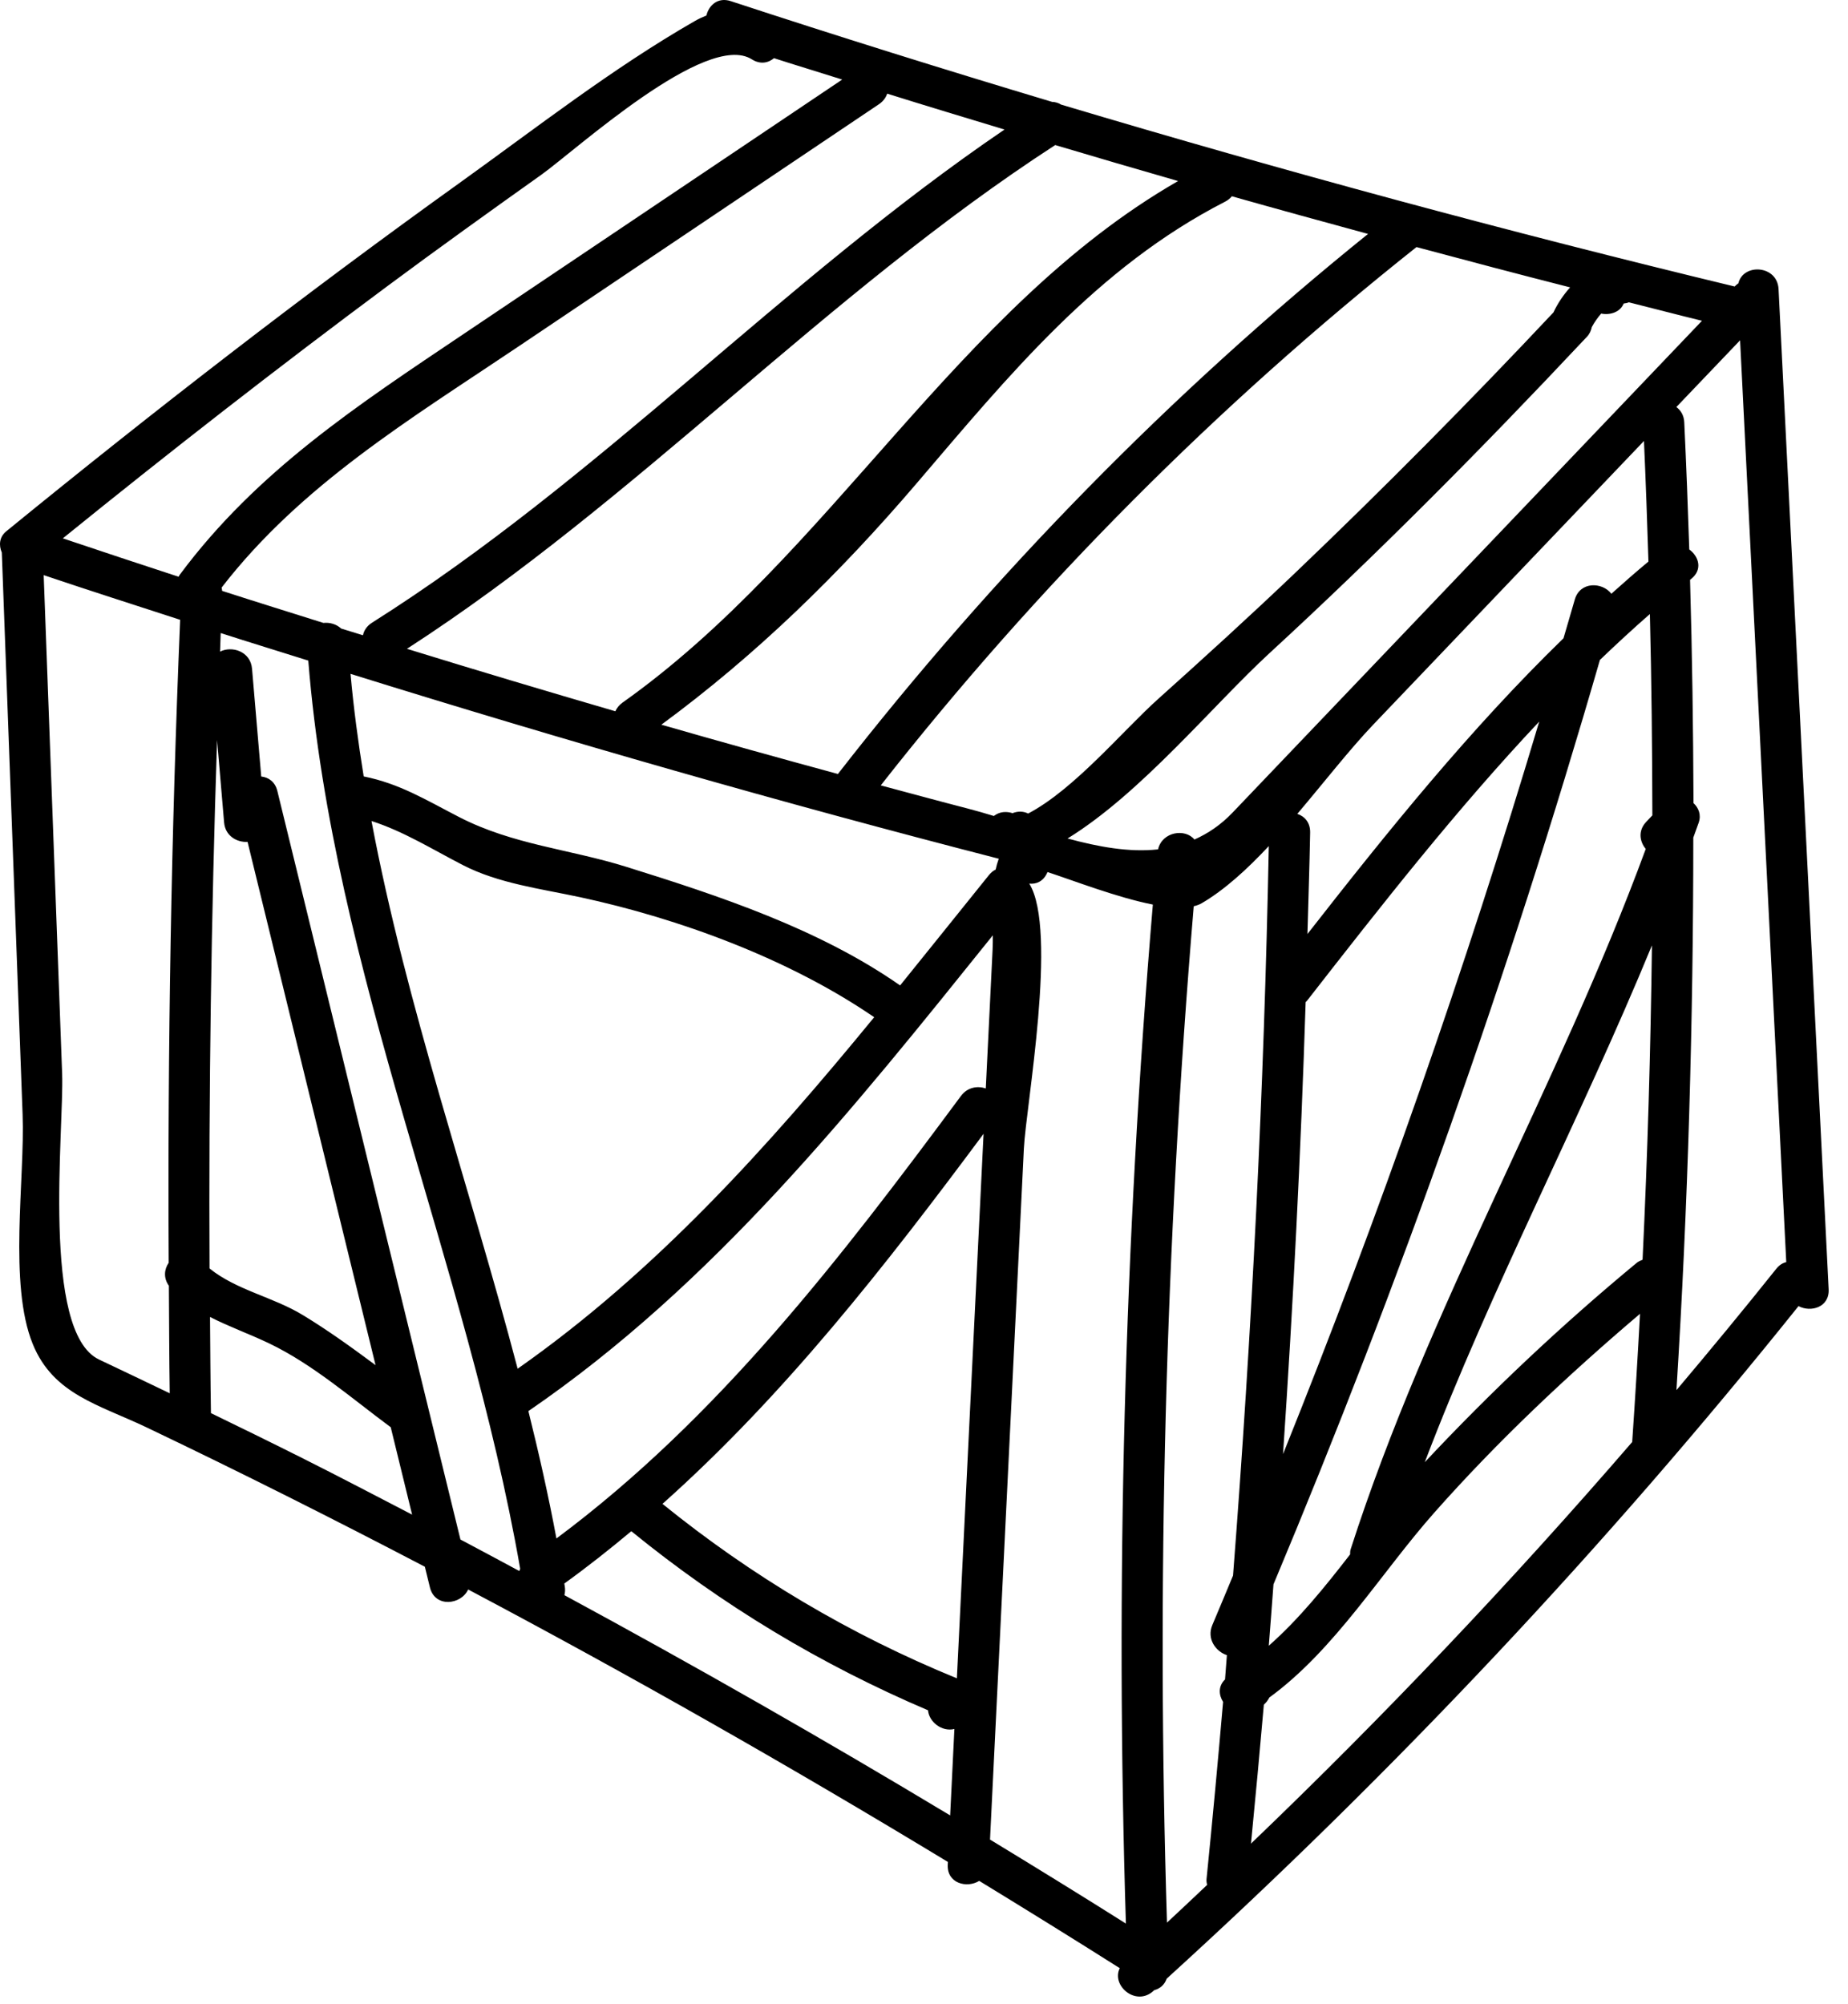 <svg width="83" height="90" viewBox="0 0 83 90" fill="none" xmlns="http://www.w3.org/2000/svg">
<path d="M79.881 12.984C79.826 11.899 78.288 11.817 78.077 12.725C78.035 12.757 77.992 12.783 77.952 12.825L77.91 12.868C67.75 10.417 57.665 7.689 47.655 4.697C47.536 4.622 47.4 4.579 47.254 4.576C42.425 3.128 37.614 1.625 32.822 0.051C32.242 -0.14 31.837 0.236 31.727 0.696C31.555 0.765 31.38 0.845 31.203 0.947C27.509 3.065 24.07 5.756 20.612 8.236C13.664 13.218 6.903 18.46 0.279 23.864C-0.036 24.121 -0.057 24.495 0.081 24.816C0.393 33.228 0.704 41.641 1.015 50.053C1.123 52.959 0.374 57.674 1.472 60.366C2.396 62.632 4.438 63.083 6.596 64.114C10.797 66.121 14.957 68.211 19.082 70.367C19.158 70.676 19.233 70.985 19.309 71.294C19.536 72.223 20.715 72.078 21.026 71.388C28.326 75.255 35.508 79.342 42.572 83.624C42.57 83.666 42.568 83.708 42.566 83.75C42.525 84.588 43.423 84.82 43.98 84.476C46.093 85.768 48.2 87.071 50.292 88.396C49.902 89.178 51.015 90.131 51.799 89.423C51.813 89.41 51.826 89.397 51.84 89.385C52.096 89.317 52.305 89.143 52.399 88.869C62.645 79.55 72.116 69.471 80.777 58.662C81.337 58.955 82.172 58.713 82.131 57.904C81.381 42.931 80.631 27.957 79.881 12.984ZM70.519 12.907C70.221 13.242 69.967 13.613 69.771 14.031C66.009 18.035 62.147 21.934 58.173 25.728C56.153 27.657 54.086 29.536 52.007 31.401C50.417 32.829 48.253 35.449 46.178 36.538C45.973 36.437 45.731 36.42 45.474 36.522C45.38 36.49 45.275 36.47 45.157 36.47C44.939 36.47 44.775 36.546 44.636 36.648C44.242 36.528 43.851 36.413 43.468 36.315C42.162 35.978 40.861 35.622 39.558 35.274C46.616 26.281 54.664 18.209 63.619 11.097C65.915 11.713 68.215 12.32 70.519 12.907ZM28.127 38.931C25.571 38.133 23.043 37.944 20.62 36.696C19.105 35.915 17.959 35.2 16.335 34.871C16.088 33.346 15.883 31.813 15.743 30.265C25.378 33.267 35.08 36.051 44.858 38.568C44.8 38.725 44.754 38.889 44.717 39.056C44.611 39.107 44.508 39.188 44.415 39.304C43.086 40.951 41.763 42.609 40.427 44.258C36.79 41.718 32.316 40.239 28.127 38.931ZM39.263 45.686C34.482 51.513 29.452 57.121 23.249 61.473C21.09 53.258 18.255 45.202 16.685 36.874C18.131 37.339 19.41 38.143 20.792 38.855C22.393 39.68 24.312 39.921 26.051 40.295C30.513 41.255 35.441 43.066 39.263 45.686ZM55.327 8.815C57.362 9.391 59.402 9.95 61.443 10.506C52.572 17.664 44.638 25.763 37.633 34.762C34.985 34.042 32.341 33.307 29.704 32.548C33.986 29.398 37.695 25.772 41.161 21.718C45.294 16.883 49.254 12.013 55.023 9.058C55.154 8.991 55.253 8.907 55.327 8.815ZM47.393 6.515C49.23 7.063 51.07 7.601 52.912 8.131C42.986 13.836 37.312 24.927 27.957 31.558C27.803 31.668 27.702 31.802 27.637 31.945C24.511 31.032 21.39 30.102 18.278 29.14C28.635 22.442 37.046 13.228 47.393 6.515ZM39.846 4.206C41.599 4.756 43.358 5.285 45.116 5.818C35.166 12.583 26.906 21.528 16.709 27.967C16.474 28.116 16.348 28.318 16.301 28.531C15.976 28.43 15.649 28.332 15.323 28.23C15.106 28.029 14.809 27.947 14.525 27.977C13.008 27.498 11.489 27.028 9.976 26.538C9.976 26.483 9.961 26.439 9.954 26.389C13.527 21.768 18.445 18.815 23.242 15.591C28.653 11.954 34.065 8.317 39.476 4.681C39.669 4.551 39.787 4.384 39.846 4.206ZM17.437 12.823C19.704 11.14 21.999 9.494 24.3 7.858C25.851 6.755 31.729 1.373 33.767 2.665C34.142 2.903 34.506 2.83 34.763 2.613C35.781 2.942 36.806 3.249 37.826 3.573C32.163 7.379 26.499 11.185 20.836 14.991C16.08 18.187 11.543 21.15 8.081 25.803C8.056 25.837 8.041 25.87 8.021 25.903C6.286 25.335 4.552 24.762 2.822 24.179C7.617 20.296 12.482 16.503 17.437 12.823ZM7.585 57.746C7.596 59.356 7.599 60.966 7.623 62.576C6.565 62.069 5.508 61.561 4.448 61.06C1.839 59.827 2.882 50.681 2.791 48.229L1.962 25.831C3.999 26.519 6.047 27.171 8.091 27.837C7.689 37.459 7.526 47.084 7.577 56.713C7.376 57.008 7.334 57.396 7.585 57.746ZM9.75 33.238C9.855 34.471 9.96 35.704 10.065 36.937C10.117 37.549 10.641 37.837 11.119 37.813C13.035 45.646 14.951 53.479 16.867 61.312C15.802 60.522 14.728 59.746 13.594 59.059C12.258 58.248 10.624 57.947 9.411 56.97C9.372 49.057 9.488 41.146 9.75 33.238ZM13.647 65.522C12.261 64.826 10.869 64.144 9.474 63.467C9.45 62.027 9.445 60.587 9.432 59.148C10.282 59.585 11.198 59.909 12.086 60.334C14.057 61.279 15.8 62.807 17.549 64.101C17.869 65.409 18.189 66.718 18.509 68.026C16.891 67.187 15.276 66.341 13.647 65.522ZM23.324 70.559C22.443 70.087 21.565 69.609 20.68 69.144C17.939 57.937 15.197 46.729 12.456 35.522C12.354 35.106 12.056 34.91 11.733 34.875C11.595 33.262 11.458 31.649 11.32 30.036C11.253 29.246 10.407 28.996 9.884 29.267C9.895 28.989 9.901 28.711 9.912 28.432C11.221 28.854 12.535 29.256 13.846 29.669C14.972 43.705 20.956 56.666 23.364 70.46C23.349 70.493 23.335 70.525 23.324 70.559ZM42.675 81.535C36.976 78.105 31.199 74.811 25.35 71.644C25.381 71.522 25.389 71.388 25.366 71.243C25.36 71.202 25.352 71.162 25.345 71.121C26.384 70.373 27.381 69.583 28.354 68.77C32.426 72.088 36.859 74.759 41.681 76.814C41.726 77.337 42.3 77.791 42.865 77.654C42.802 78.947 42.738 80.241 42.675 81.535ZM43.88 56.94C43.579 63.086 43.278 69.232 42.977 75.378C38.188 73.42 33.771 70.798 29.754 67.543C35.235 62.659 39.772 56.847 44.175 50.923C44.077 52.929 43.979 54.935 43.88 56.94ZM43.159 49.223C37.78 56.479 32.271 63.676 24.991 69.097C24.633 67.176 24.202 65.271 23.732 63.376C32.058 57.675 38.319 49.81 44.59 42.009C44.592 42.227 44.591 42.44 44.581 42.642C44.479 44.723 44.377 46.804 44.275 48.885C43.902 48.761 43.452 48.828 43.159 49.223ZM50.568 86.393C48.545 85.116 46.508 83.863 44.465 82.62C44.797 75.847 45.129 69.075 45.461 62.302C45.636 58.727 45.811 55.153 45.986 51.578C46.078 49.697 47.522 41.774 46.228 39.685C46.532 39.718 46.84 39.599 47.019 39.227C47.029 39.207 47.038 39.186 47.048 39.166C48.259 39.565 50.191 40.315 51.778 40.627C50.496 55.854 50.092 71.119 50.568 86.393ZM52.011 38.148C50.717 38.29 49.336 38.036 47.948 37.659C51.26 35.62 54.461 31.689 57.031 29.323C61.894 24.849 66.551 20.154 71.074 15.337C71.096 15.322 71.109 15.297 71.129 15.279C71.176 15.23 71.224 15.181 71.27 15.131C71.402 14.991 71.462 14.84 71.494 14.688C71.612 14.471 71.754 14.269 71.915 14.083C72.294 14.162 72.744 14.032 72.91 13.665C72.919 13.646 72.918 13.646 72.925 13.633C73.007 13.62 73.089 13.608 73.158 13.578C74.253 13.852 75.345 14.14 76.442 14.407L62.894 28.602C60.384 31.232 57.874 33.861 55.364 36.491C54.829 37.052 54.251 37.437 53.645 37.706C53.234 37.197 52.199 37.348 52.011 38.148ZM60.637 69.814C59.499 71.284 58.323 72.736 56.986 73.914C57.062 72.996 57.125 72.077 57.196 71.159C62.878 57.604 67.775 43.759 71.858 29.639C72.59 28.937 73.335 28.248 74.102 27.578C74.177 30.592 74.206 33.606 74.213 36.62C74.121 36.718 74.029 36.815 73.937 36.912C73.559 37.312 73.644 37.799 73.916 38.129C69.985 48.822 64.153 58.713 60.662 69.585C60.635 69.667 60.642 69.738 60.637 69.814ZM58.267 36.553C59.474 35.13 60.618 33.655 61.687 32.535C65.737 28.292 69.787 24.049 73.836 19.806C73.917 21.611 73.981 23.416 74.037 25.221C73.469 25.691 72.92 26.178 72.372 26.667C71.97 26.14 70.962 26.099 70.727 26.934C70.563 27.513 70.388 28.088 70.222 28.666C66.022 32.75 62.34 37.319 58.722 41.949C58.762 40.429 58.815 38.91 58.843 37.389C58.851 36.94 58.593 36.662 58.267 36.553ZM58.641 45.009C58.664 44.985 58.688 44.965 58.71 44.937C62.058 40.641 65.414 36.355 69.132 32.408C65.804 43.55 61.965 54.521 57.626 65.307C58.082 58.548 58.424 51.782 58.641 45.009ZM55.104 74.338C55.074 74.702 55.051 75.066 55.02 75.429C54.711 75.726 54.733 76.12 54.933 76.436C54.702 79.091 54.458 81.746 54.189 84.399C54.179 84.498 54.2 84.575 54.215 84.657C53.614 85.222 53.019 85.792 52.413 86.351C51.939 71.117 52.339 55.89 53.615 40.702C53.747 40.67 53.869 40.628 53.971 40.568C55.007 39.961 56.014 39.04 56.986 38C56.773 48.939 56.223 59.861 55.38 70.763C55.069 71.502 54.767 72.244 54.452 72.98C54.183 73.609 54.61 74.176 55.104 74.338ZM73.307 64.765C67.884 71.043 62.177 77.06 56.186 82.802C56.391 80.723 56.582 78.642 56.764 76.561C56.869 76.47 56.949 76.361 57.011 76.24C59.966 74.085 62.026 70.64 64.42 67.936C67.263 64.725 70.392 61.78 73.659 59.006C73.555 60.926 73.439 62.846 73.307 64.765ZM73.498 56.728C70.137 59.511 66.979 62.483 63.996 65.667C63.994 65.669 63.993 65.671 63.991 65.673C67 57.774 70.978 50.278 74.194 42.46C74.136 47.167 73.998 51.874 73.773 56.579C73.68 56.616 73.586 56.654 73.498 56.728ZM79.779 56.985C78.31 58.825 76.811 60.638 75.295 62.435C75.813 54.168 76.051 45.895 76.052 37.62C76.132 37.395 76.217 37.171 76.295 36.945C76.416 36.594 76.29 36.282 76.061 36.069C76.048 32.727 76.003 29.385 75.906 26.043C75.925 26.028 75.943 26.011 75.962 25.996C76.483 25.578 76.296 24.986 75.871 24.678C75.809 22.774 75.736 20.871 75.646 18.967C75.632 18.654 75.488 18.429 75.291 18.281C76.245 17.282 77.199 16.283 78.153 15.284C78.844 29.084 79.535 42.884 80.227 56.685C80.07 56.721 79.915 56.814 79.779 56.985Z" fill="black"/>
</svg>
